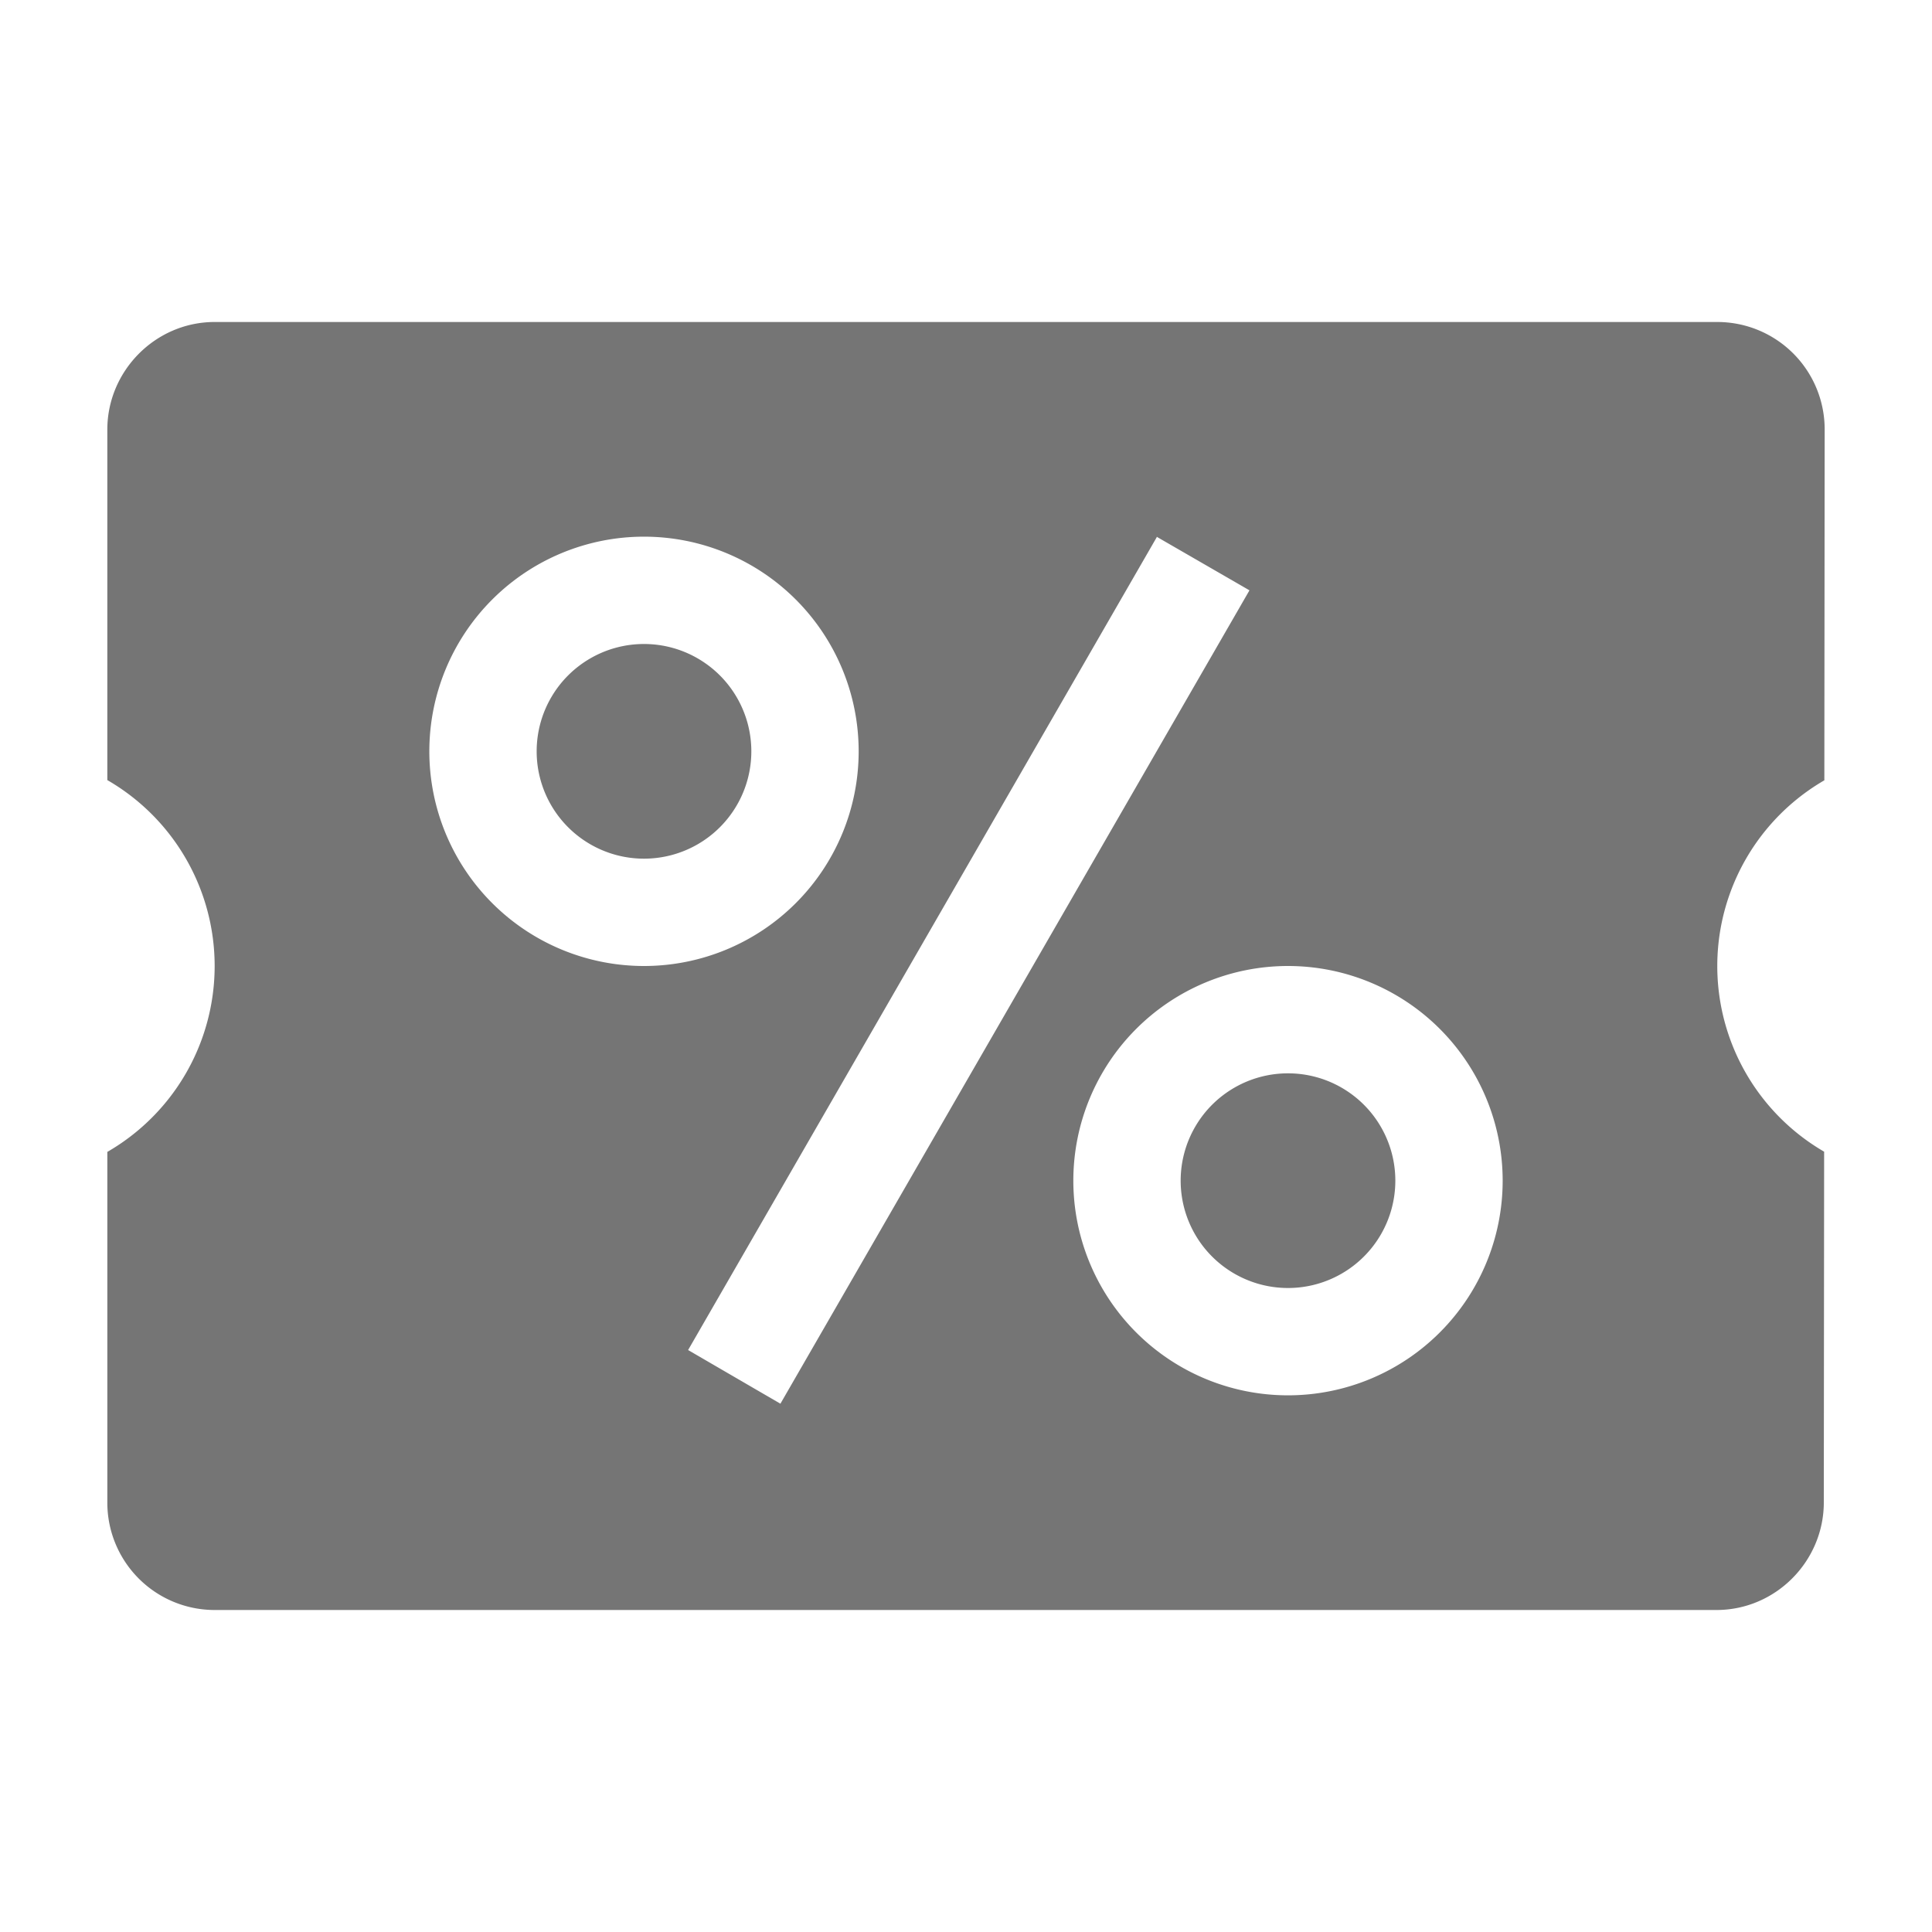 <svg xmlns:xlink="http://www.w3.org/1999/xlink" xmlns="http://www.w3.org/2000/svg" width="500" height="500" viewBox="0 0 18 18" fit="" preserveAspectRatio="xMidYMid meet" focusable="false"><path d="M16.997 7.27L17 4a1 1 0 0 0-1-1H2c-.552 0-1 .456-1 1.002v3.266a2 2 0 0 1 0 3.464v3.266A1 1 0 0 0 2 15h13.992c.553 0 1-.456 1-1.002l.003-3.268a2 2 0 0 1 .002-3.46zM6 9a2 2 0 1 0 0-4 2 2 0 0 0 0 4zm0-1a1 1 0 1 0 0-2 1 1 0 0 0 0 2zm6 5a2 2 0 1 0 0-4 2 2 0 0 0 0 4zm0-1a1 1 0 1 0 0-2 1 1 0 0 0 0 2zm-1.225-7l.866.5-4.37 7.578-.86-.5L10.78 5z" fill-rule="evenodd" fill-opacity="0.54" fill="#000000"></path></svg>